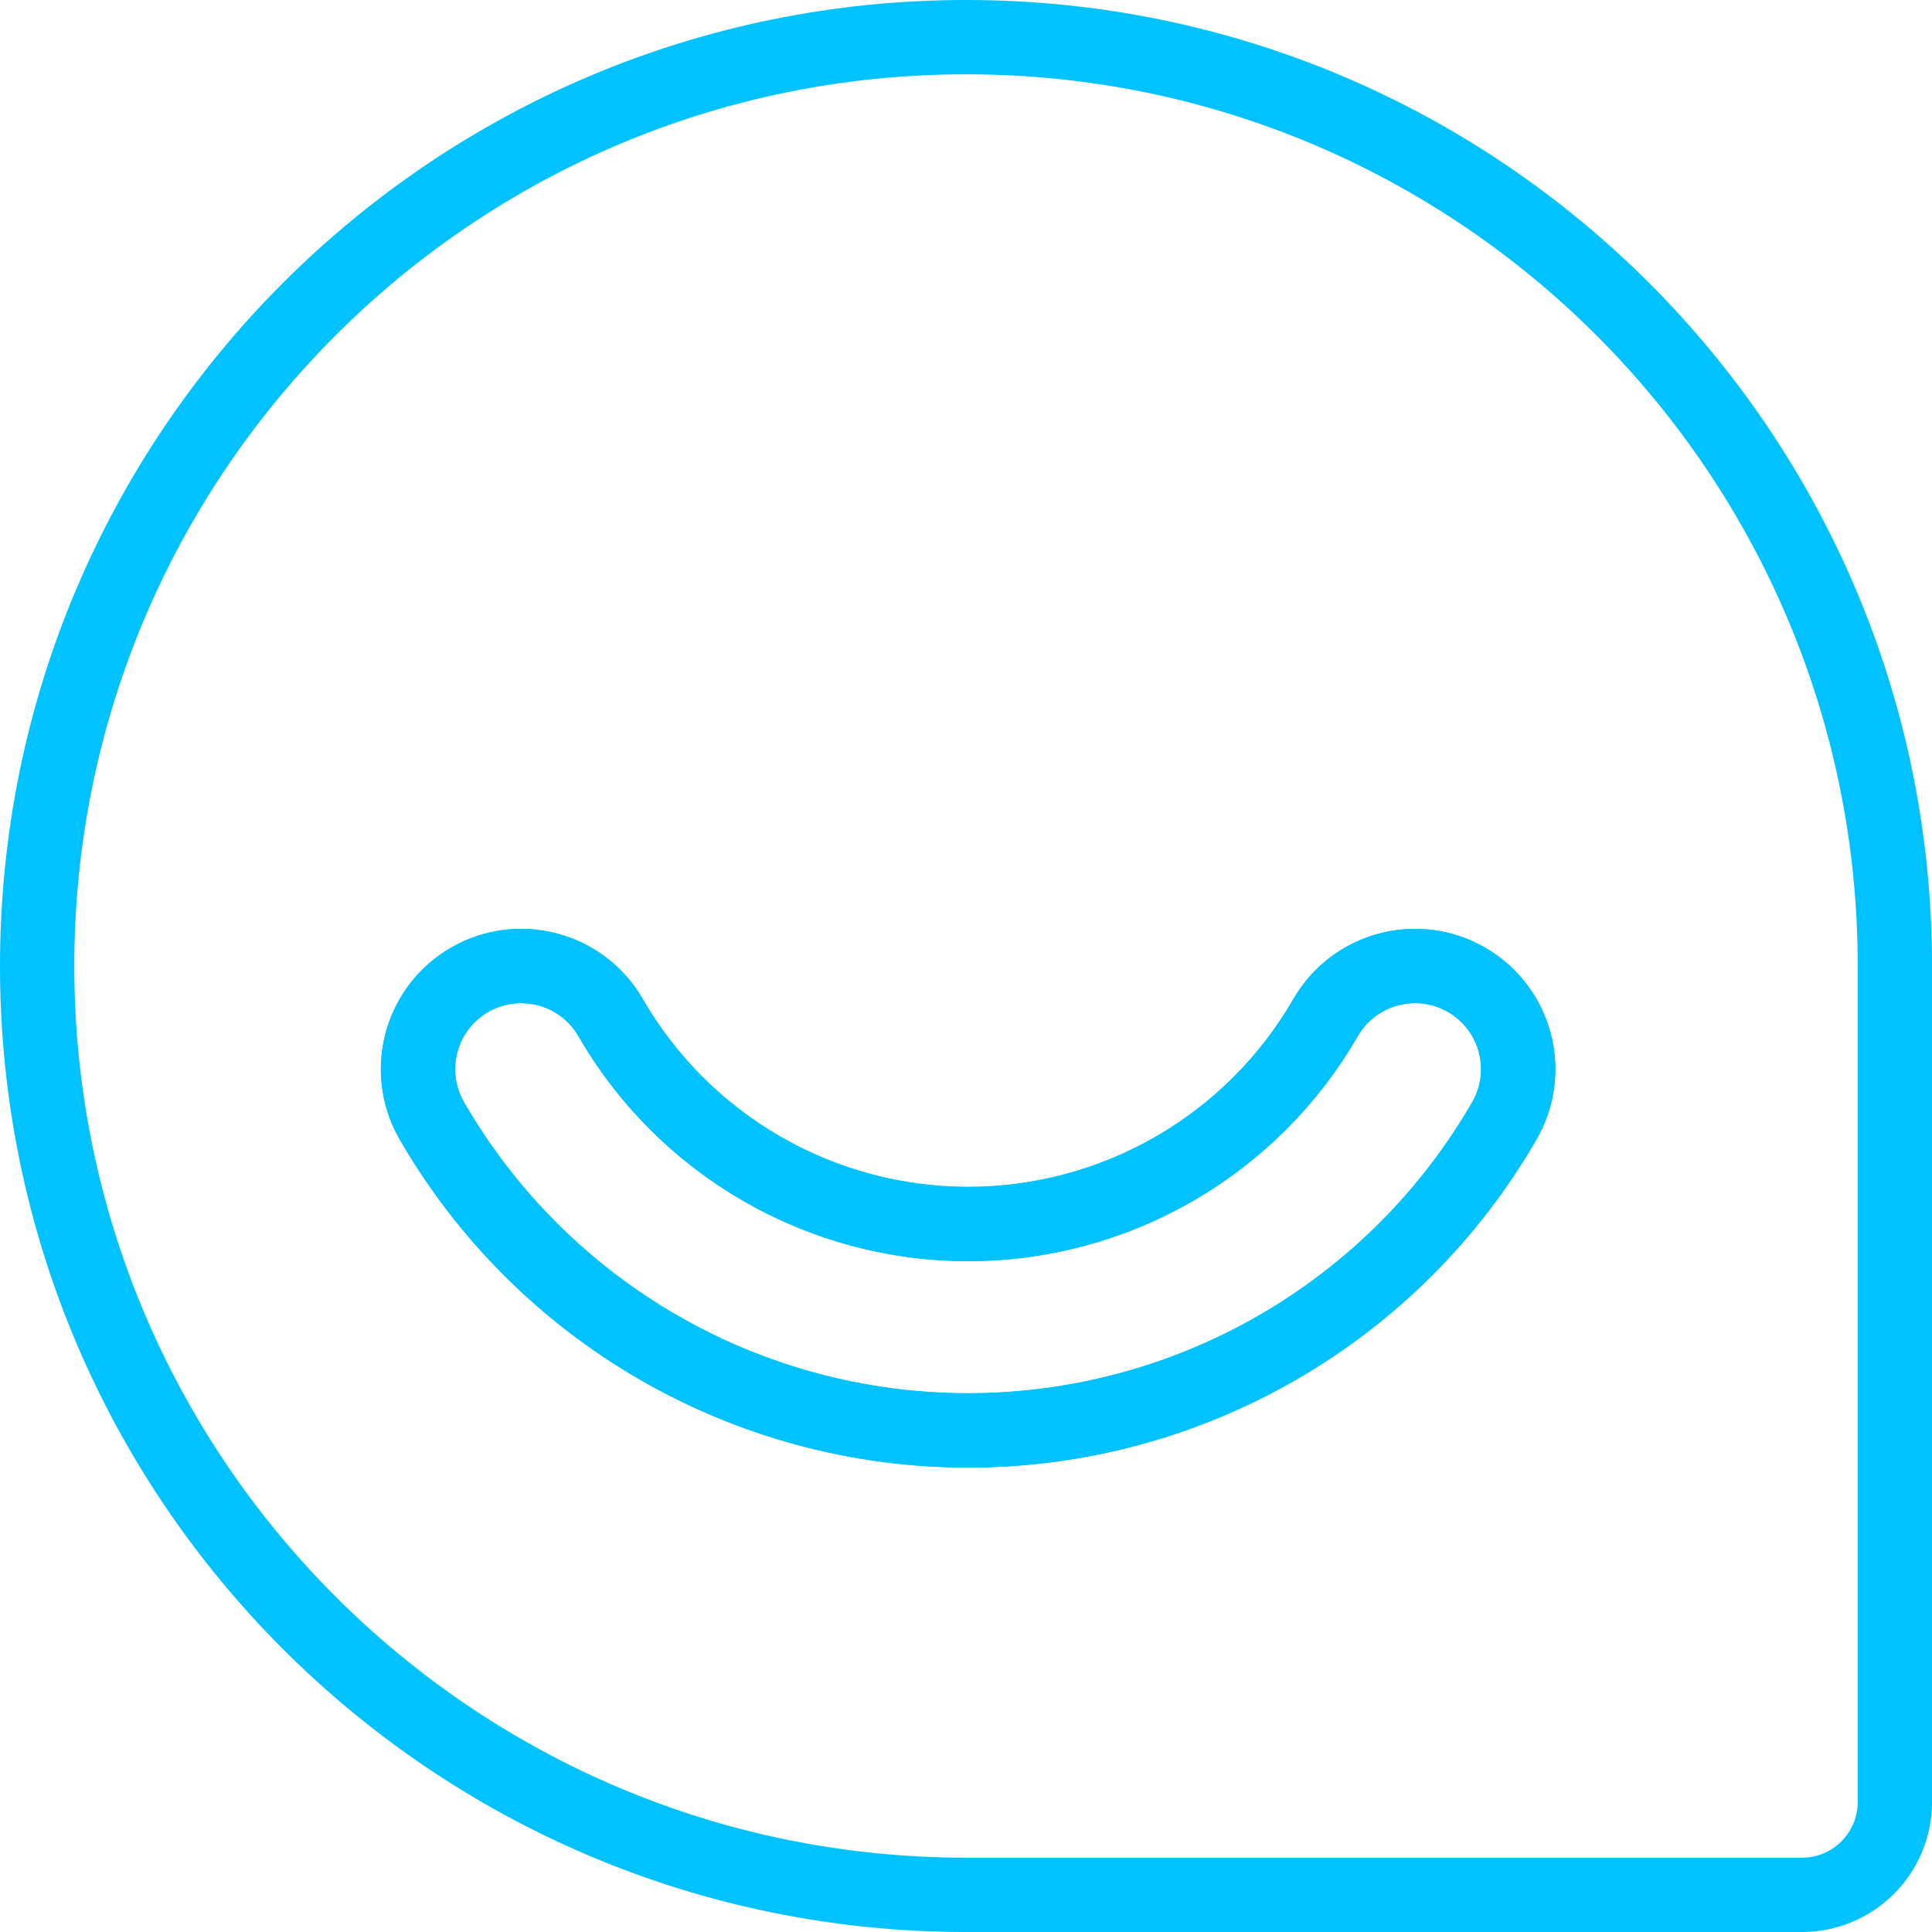 <svg width="52" height="52" viewBox="0 0 52 52" fill="none" xmlns="http://www.w3.org/2000/svg">
<path d="M12.64 26.372C13.969 25.606 15.668 26.061 16.435 27.389C17.41 29.078 18.812 30.481 20.502 31.456C22.191 32.431 24.107 32.945 26.057 32.945C28.008 32.945 29.924 32.431 31.613 31.456C33.301 30.481 34.704 29.078 35.679 27.389C36.446 26.061 38.145 25.606 39.474 26.372C40.802 27.14 41.257 28.838 40.49 30.167C39.028 32.7 36.924 34.804 34.39 36.267C31.857 37.73 28.983 38.5 26.057 38.5C23.131 38.5 20.258 37.73 17.724 36.267C15.19 34.804 13.086 32.7 11.624 30.167C10.857 28.838 11.312 27.14 12.64 26.372Z" stroke="#00C2FF" stroke-width="2"/>
<path fill-rule="evenodd" clip-rule="evenodd" d="M26 1C12.193 1 1 12.193 1 26C1 39.807 12.193 51 26 51H48.501C49.882 51 51.001 49.881 51.001 48.5V26C51.001 12.193 39.808 1 26 1ZM16.434 27.389C15.667 26.061 13.968 25.606 12.639 26.372C11.311 27.14 10.856 28.838 11.623 30.167C13.085 32.7 15.19 34.804 17.723 36.267C20.257 37.73 23.131 38.5 26.056 38.5C28.982 38.5 31.856 37.73 34.389 36.267C36.923 34.804 39.027 32.7 40.49 30.167C41.257 28.838 40.802 27.14 39.473 26.372C38.144 25.606 36.446 26.061 35.678 27.389C34.703 29.078 33.301 30.481 31.612 31.456C29.923 32.431 28.007 32.945 26.056 32.945C24.106 32.945 22.19 32.431 20.501 31.456C18.812 30.481 17.409 29.078 16.434 27.389Z" stroke="#00C2FF" stroke-width="2"/>
</svg>
